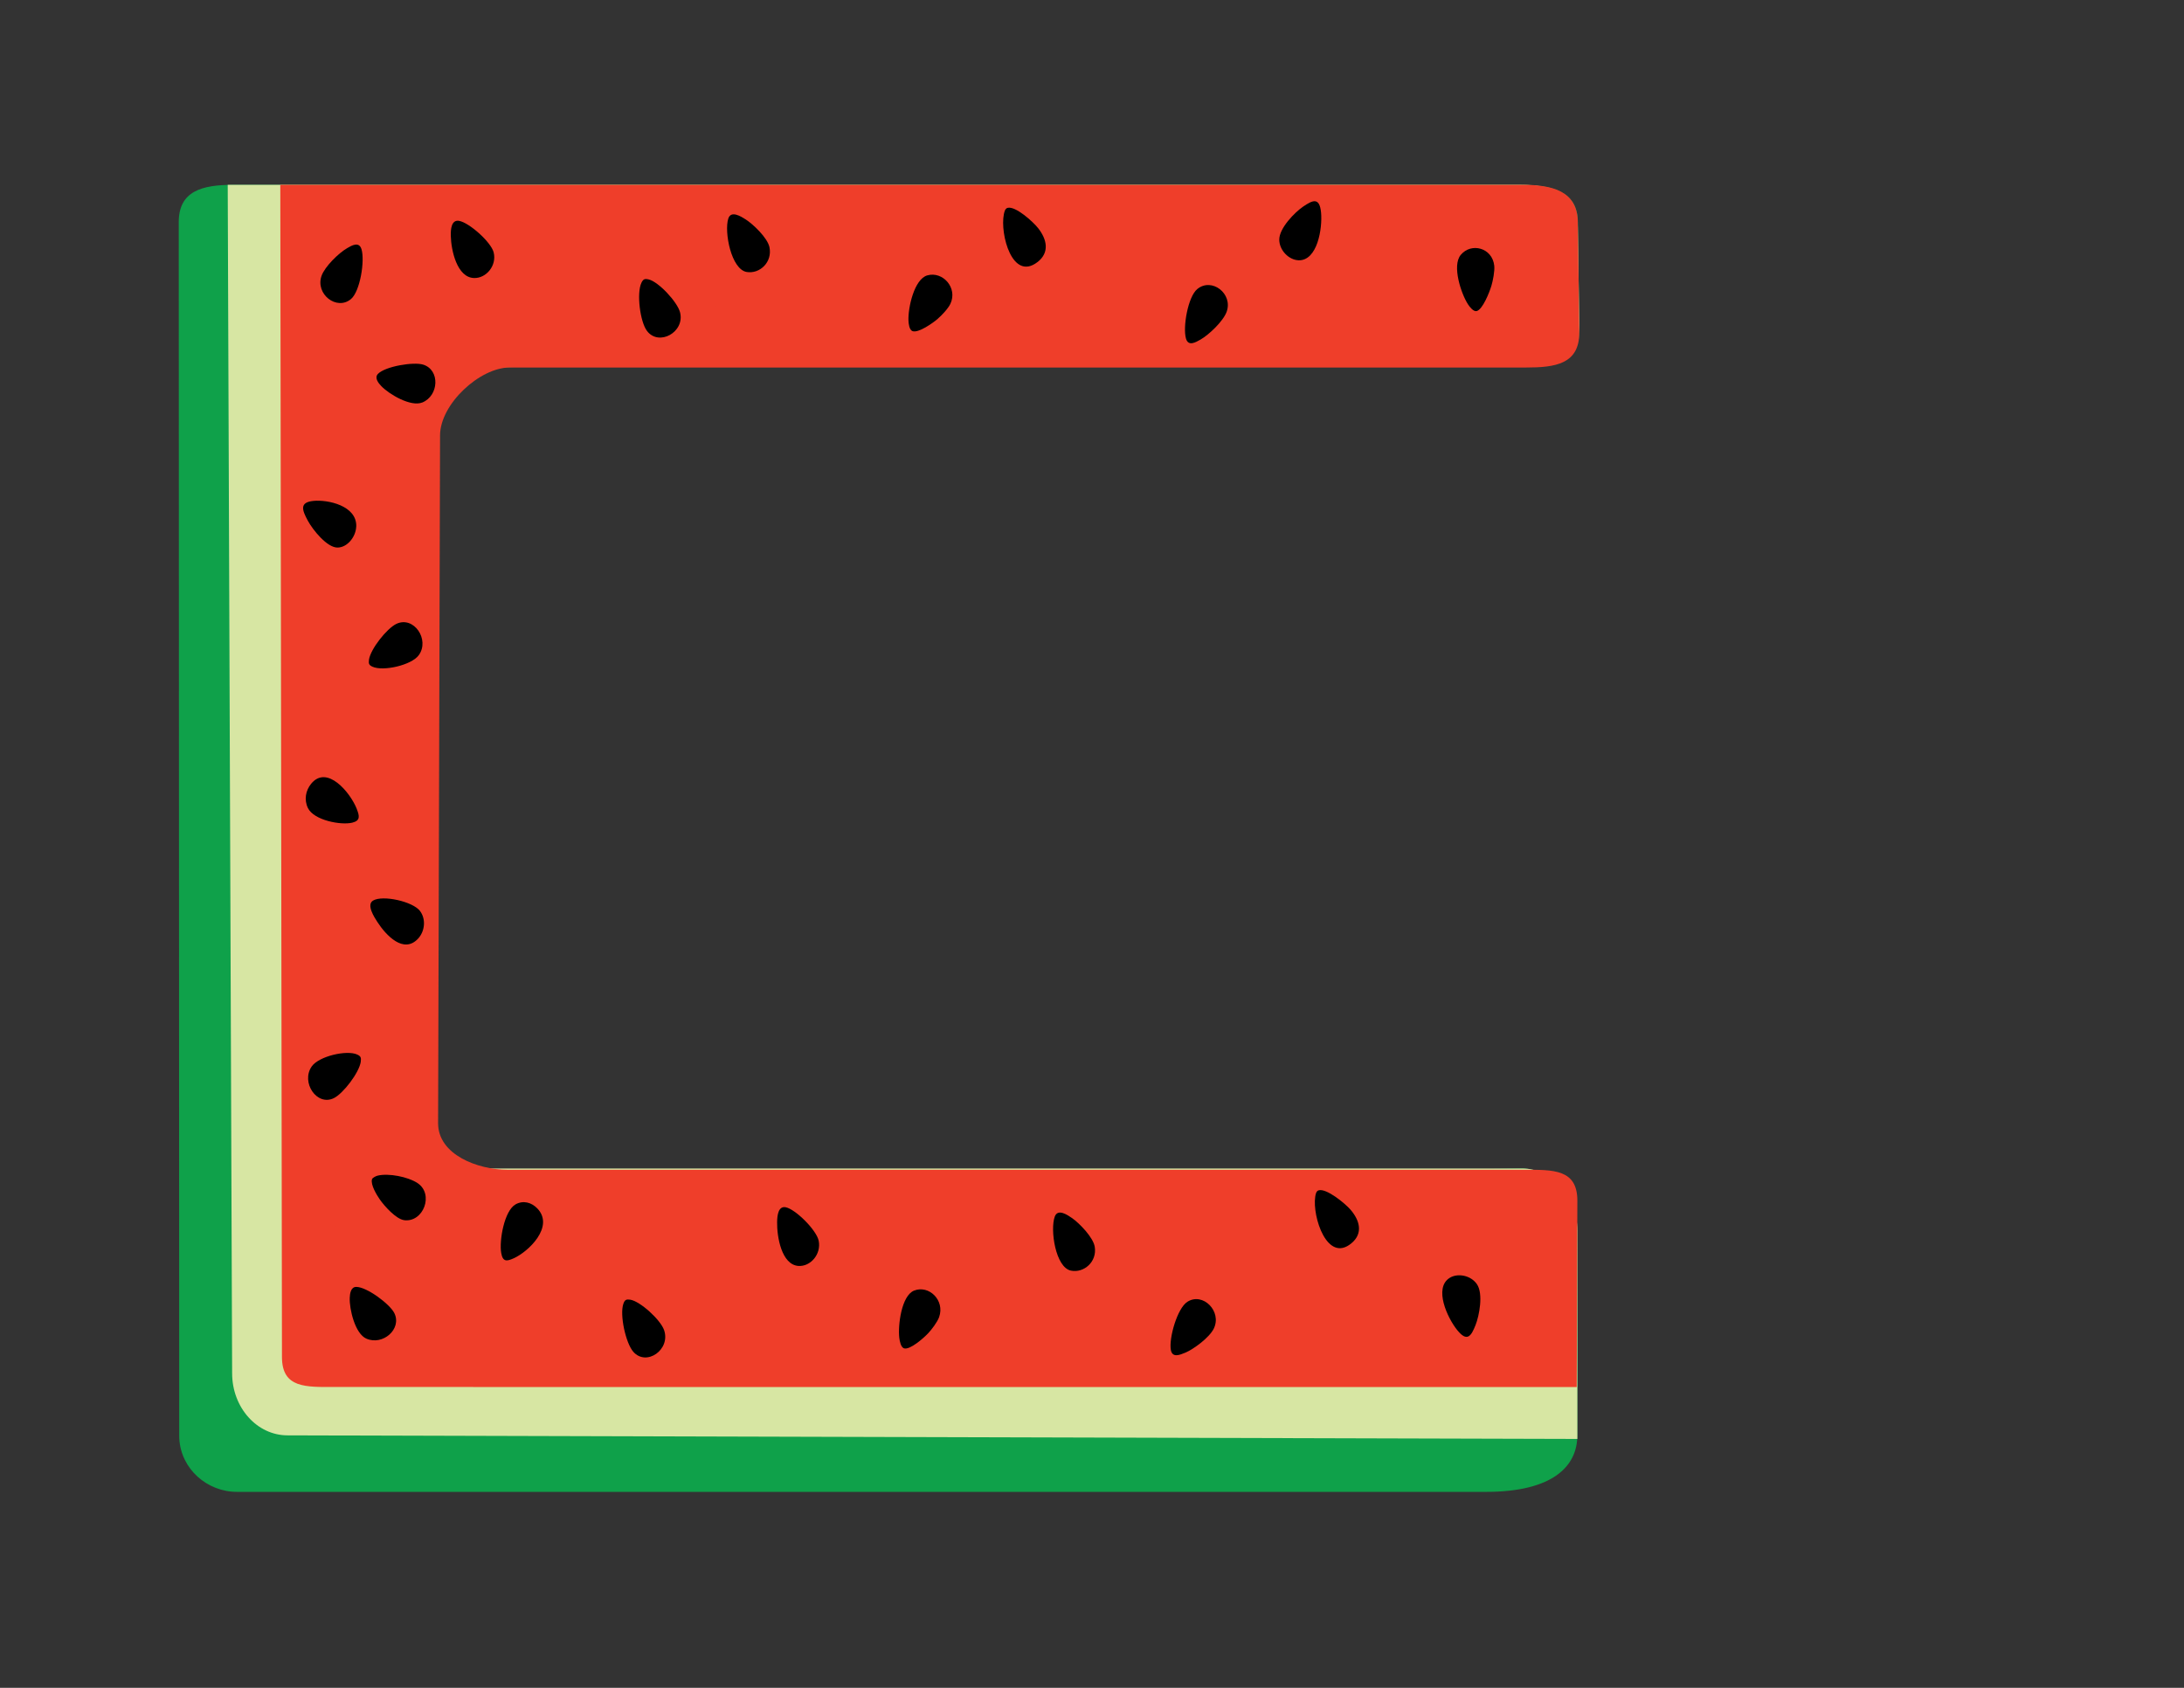 <?xml version="1.0" encoding="UTF-8"?>
<svg id="Layer_1" xmlns="http://www.w3.org/2000/svg" version="1.1" viewBox="0 0 792 612">
  <rect x="0" y="0" width="792" height="612" fill="#333333" stroke="none"/>
  <!-- Generator: Adobe Illustrator 29.4.0, SVG Export Plug-In . SVG Version: 2.1.0 Build 152)  -->
  <defs>
    <style>
      .st0 {
        stroke: #2e3192;
        stroke-miterlimit: 10;
      }

      .st0, .st1 {
        fill: #fff;
      }

      .st2 {
        fill: #ef3e2a;
      }

      .st3 {
        fill: #0fa14a;
      }

      .st4 {
        fill: #d7e6a3;
      }
    </style>
  </defs>
  <path class="st0" d="M102.26,176.73"/>
  <path class="st3" d="M150.17,410.59l.7-265.89c0-11.31,42.69-12.3,53.88-12.3h347.71c11.19,0,20.26-1.2,20.26-12.51l-.53-39.35c0-11.31-9.66-13.52-20.84-13.52H84.49c-11.19,0-19.68,2.22-19.67,13.54l.17,439.92c0,.4.01.8.03,1.2.62,10.91,10.01,19.26,20.93,19.26h452.97c24.02,0,33.08-9.17,33.08-20.48v-74.25c0-11.31-8.92-22.53-20.11-22.53l-361.8,6.75c-11.19,0-39.94-8.53-39.94-19.84Z"/>
  <path class="st4" d="M572.01,521.75v-75.54c0-12.44-9-22.53-20.1-22.53H170.27c-11.1,0-20.1-.65-20.1-13.09l.7-265.89c0-12.44,9-12.63,20.1-12.63h381.63c11.1,0,20.1-2.1,20.1-14.54l-.53-34.96c0-12.44-9.59-15.55-20.69-15.55H103.69c-11.11,0-21.11,0-21.11,0l1.6,430.92c0,12.44,9.01,22.51,20.1,22.51"/>
  <path class="st2" d="M571.78,502.93l.23-67.56c0-11.47-8.68-11.22-19.39-11.22H184.06c-10.71,0-25.19-5.4-25.19-16.87l.71-249.36c0-11.47,14.49-24.66,25.19-24.66h368.55c10.71,0,19.39-1.22,19.39-12.69l-.53-39.85c0-11.47-9.28-13.71-19.99-13.71H101.65l.6,424.99c0,11.46,8.69,10.92,19.39,10.92"/>
  <path class="st1" d="M162.26,405.08s0,0,0,0"/>
  <g>
    <path class="st2" d="M171.37,90.38l376.81-8.36c1.8,62.02-291.43,10.79-289.71,31.06l-64.43-3.85c-10.53,0-74.89,33.79-50.91,67.51l1.68,288.99c0,15.8-3.44-19.94,7.09-19.94l310.97,5.92c-5.25-17.08,90.48-10.6,90.48,5.19l-28.76,20.25s-67.38,14.85-119.39-1.48l-221.14,7.66c-5.8-11.92-61.94-6.2-61.94-6.2l-3.27-370.15c0-15.79-5.51-7.7,5.01-7.7"/>
    <path d="M435.38,123.11c-1.8,1.03-4.44,2.57-5.29-.31-1.22-4.12.7-15.22,4.1-18,5.26-4.3,13.02,1.71,10.63,8.27-1.24,3.42-6.45,8.33-9.44,10.04Z"/>
    <path d="M470.89,94.37c-3.46-.11-6.96-3.56-6.98-7.48-.02-4.17,5.61-9.9,8.63-11.96,3.46-2.36,6-3.58,6.53,2.19.52,5.71-1.32,17.47-8.18,17.26Z"/>
    <path d="M340.07,115.6c-1.73,1.48-7.06,5.3-9.2,4.45-1.13-.45-1.39-2.71-1.43-3.86-.17-4.59,2.08-14.99,6.84-16.34,5.6-1.59,11.08,4.51,8.38,10.29-.8,1.72-3.17,4.23-4.6,5.45Z"/>
    <path d="M270.79,98.62c-5.61-.92-8.23-14.5-6.69-19.35.98-3.1,4.62-.79,6.33.3,2.68,1.72,7.88,6.64,8.6,10.03,1.15,5.43-3.49,9.8-8.24,9.02Z"/>
    <path d="M376.22,95.03c-9.1,7.02-13.64-10.12-12.18-17.36.18-.89.44-2.06,1.35-2.3,2.85-.76,9.27,5.05,11.1,7.39,3.14,3.99,4.25,8.79-.27,12.28Z"/>
    <path d="M166.44,80.08c3.6.56,11.63,7.65,12.58,11.44,1.19,4.77-2.69,9.43-7.11,9.29-6.18-.18-8.32-10.01-8.44-15.36-.05-2.32.2-5.81,2.98-5.38Z"/>
    <path d="M152.32,330.33c2.22,2.95,1.75,7.34-.68,9.98-5.27,5.74-11.71-1.24-14.78-5.99-1.16-1.79-4.08-6.28-1.57-7.78,3.51-2.1,14.43.33,17.03,3.78Z"/>
    <path d="M186.24,456.27c-2.41,1.07-3.9,1.38-4.48-1.93-.79-4.51,1.12-15.37,5.21-17.65,2.75-1.53,5.77-.74,7.93,1.53,6.2,6.56-3.22,15.62-8.65,18.05Z"/>
    <path d="M146.51,442.41c-2.89-.4-7.1-5.07-8.78-7.5-1.11-1.61-3.4-5.32-2.83-7.31.16-.58,1.5-1.19,2.04-1.32,3.96-.97,11,.41,14.46,2.69,6.1,4.02,2.12,14.42-4.9,13.45Z"/>
    <path d="M153.15,145.93c-4.18,1.71-12.06-3-14.86-5.91-1.02-1.06-2.62-3-1.23-4.45,2.65-2.75,12.95-4.45,16.42-3.35,6.17,1.94,5.68,11.25-.33,13.72Z"/>
    <path d="M133.8,239.24c.56-3.95,6.53-11.4,9.93-13.02,6.33-3.02,12.23,5.73,8.12,11.36-2.66,3.64-12.93,5.92-16.76,4.17-1.23-.56-1.49-1.06-1.28-2.5Z"/>
    <path d="M235.25,101.32c3.57.86,10.39,8.15,11.36,11.93,1.84,7.17-7.69,12.44-11.99,6.74-2.51-3.33-3.81-13.66-2.02-17.45.66-1.39,1.25-1.55,2.65-1.21Z"/>
    <path d="M429.77,490.49c-1.88.78-4.65,1.97-5.18-1.03-.75-4.29,2.35-15.13,6-17.44,5.65-3.58,12.63,3.5,9.57,9.73-1.6,3.25-7.26,7.44-10.39,8.75Z"/>
    <path d="M525.68,463.36c2.92-1.85,7.74-.94,9.93,2.31,2.33,3.45.84,11.37-.52,14.79-1.56,3.91-2.99,6.35-6.63,1.84-3.6-4.45-8.59-15.27-2.78-18.94Z"/>
    <path d="M336.5,483.52c-1.58,1.66-6.49,6.03-8.66,5.38-1.14-.35-1.58-2.61-1.72-3.77-.55-4.63.8-15.36,5.37-17.17,5.36-2.13,11.24,3.51,9.07,9.62-.65,1.82-2.76,4.58-4.06,5.95Z"/>
    <path d="M388.36,460.72c-5.58-1.14-7.61-14.79-5.87-19.57,1.11-3.06,4.66-.6,6.32.55,2.61,1.82,7.6,6.93,8.18,10.34.92,5.46-3.91,9.64-8.63,8.68Z"/>
    <path d="M490.08,450.8c-8.77,7.29-14.22-9.61-13.13-16.86.13-.89.33-2.06,1.23-2.33,2.82-.85,9.57,4.72,11.53,6.97,3.36,3.86,4.72,8.6.37,12.22Z"/>
    <path d="M284.96,437.75c3.52.72,11.15,8.26,11.93,12.15.98,4.89-3.01,9.44-7.37,9.12-6.08-.46-7.8-10.52-7.71-15.94.04-2.36.42-5.88,3.14-5.33Z"/>
    <path d="M129.36,293.28c1.04,2.64,1.36,4.28-1.61,5.01-4.05,1-13.9-.82-16.08-5.29-1.46-3-.83-6.37,1.16-8.81,5.74-7.04,14.19,3.15,16.54,9.09Z"/>
    <path d="M132.85,485.38c-4.13-1.82-6.18-10.75-6.02-14.79.06-1.47.35-3.97,2.36-3.97,3.83,0,12.18,6.23,13.8,9.48,2.87,5.79-4.19,11.9-10.13,9.28Z"/>
    <path d="M130.84,384.91c-.54,4.01-6.4,11.59-9.74,13.25-6.23,3.08-12.07-5.78-8.04-11.5,2.61-3.7,12.72-6.04,16.5-4.28,1.22.57,1.47,1.07,1.27,2.54Z"/>
    <path d="M228.54,471.26c3.59.54,10.96,7.26,12.27,10.99,2.49,7.08-6.37,13.29-11.12,7.93-2.78-3.13-5.03-13.45-3.63-17.45.51-1.47,1.08-1.68,2.48-1.47Z"/>
    <path d="M125.83,90.01c1.77-1.03,4.37-2.56,5.26.35,1.27,4.16-.49,15.32-3.83,18.09-5.17,4.29-12.96-1.81-10.67-8.39,1.19-3.43,6.29-8.34,9.24-10.04Z"/>
    <path d="M129.18,190.91c-.14,3.83-3.31,7.66-6.84,7.63-3.77-.03-8.87-6.35-10.7-9.72-2.09-3.86-3.16-6.7,2.06-7.2,5.16-.5,15.76,1.71,15.49,9.3Z"/>
    <path d="M540.83,103.65c-.68,2.27-3.16,8.62-5.35,9.14-1.16.27-2.52-1.51-3.14-2.46-2.47-3.82-5.88-14-2.62-17.91,3.83-4.6,11.45-2.58,12.15,3.92.21,1.94-.48,5.45-1.04,7.32Z"/>
  </g>
</svg>